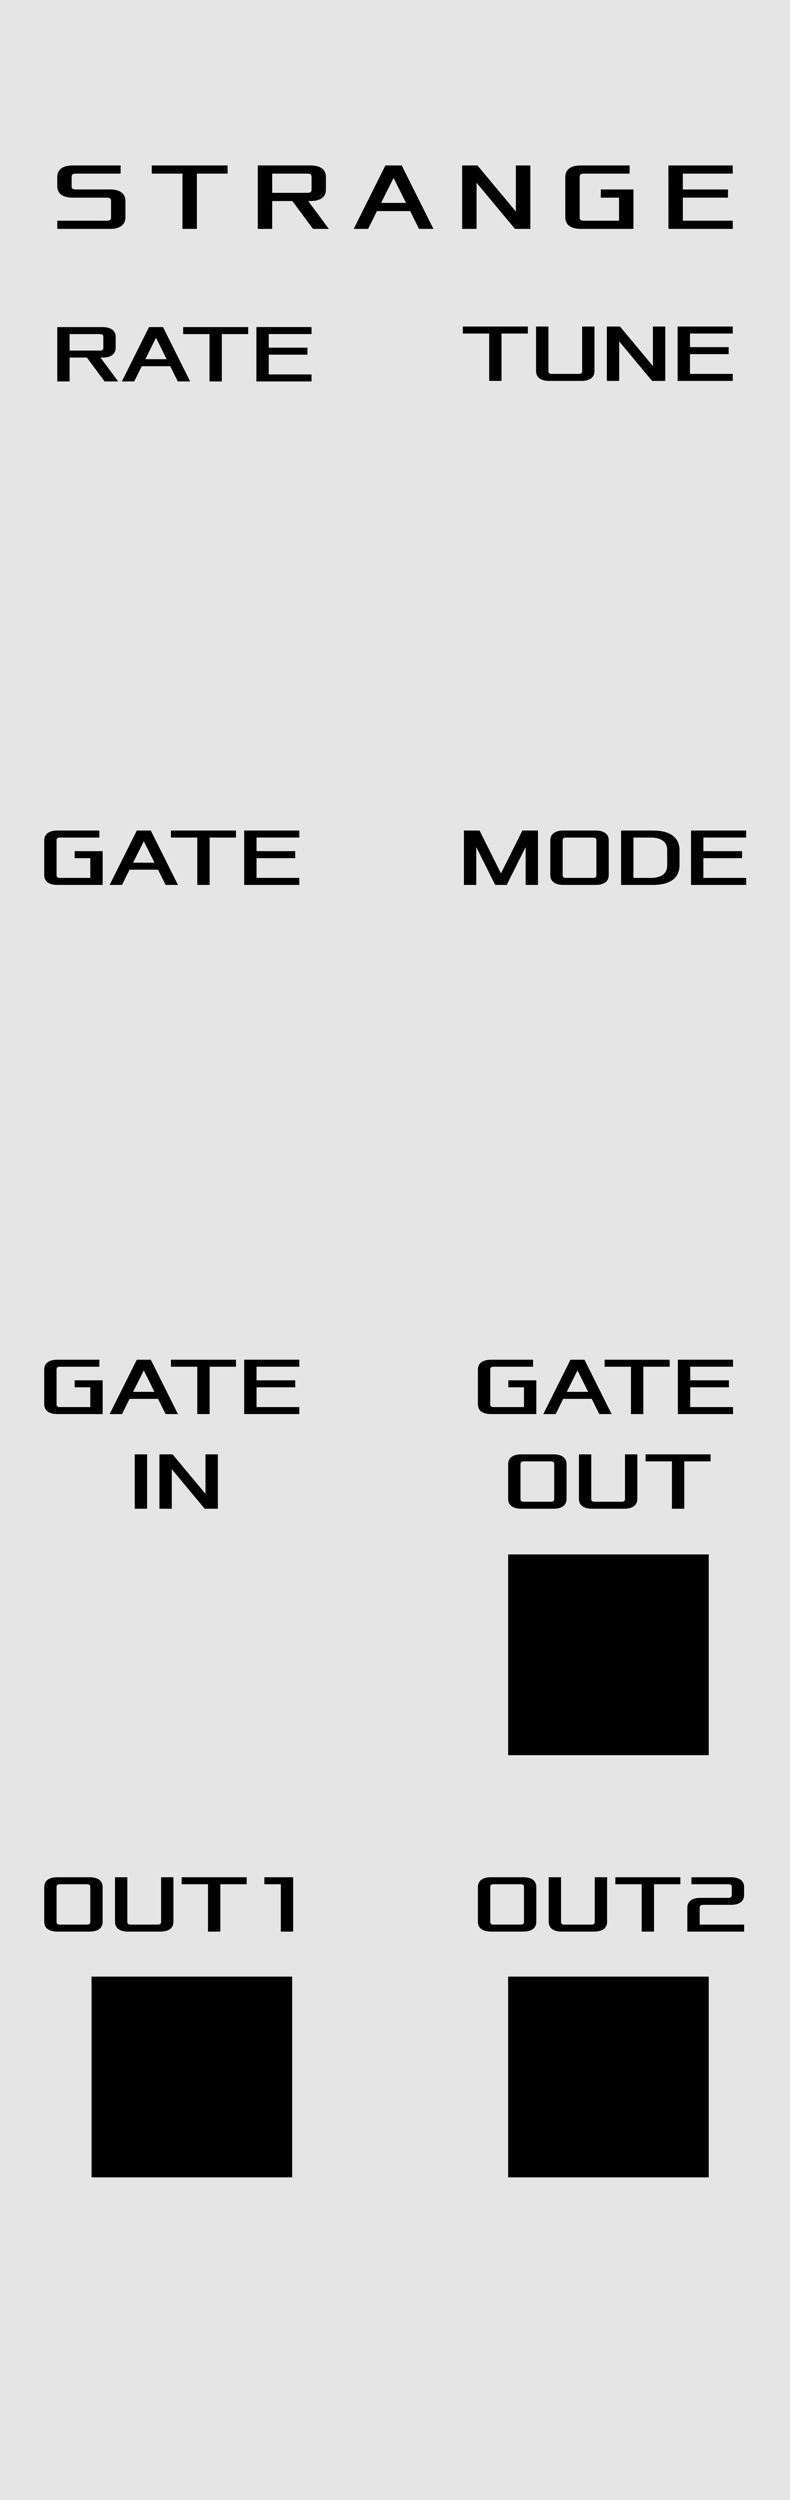 <?xml version="1.0" encoding="UTF-8" standalone="no"?>
<!-- Created with Inkscape (http://www.inkscape.org/) -->

<svg
   width="40.64mm"
   height="128.5mm"
   viewBox="0 0 40.64 128.5"
   version="1.1"
   id="svg1"
   inkscape:version="1.3.2 (091e20e, 2023-11-25, custom)"
   sodipodi:docname="Strange.svg"
   xmlns:inkscape="http://www.inkscape.org/namespaces/inkscape"
   xmlns:sodipodi="http://sodipodi.sourceforge.net/DTD/sodipodi-0.dtd"
   xmlns="http://www.w3.org/2000/svg"
   xmlns:svg="http://www.w3.org/2000/svg"
   xmlns:rdf="http://www.w3.org/1999/02/22-rdf-syntax-ns#"
   xmlns:cc="http://creativecommons.org/ns#"
   xmlns:dc="http://purl.org/dc/elements/1.1/">
  <sodipodi:namedview
     id="namedview1"
     pagecolor="#bb91ff"
     bordercolor="#000000"
     borderopacity="0.25"
     inkscape:showpageshadow="2"
     inkscape:pageopacity="0.0"
     inkscape:pagecheckerboard="true"
     inkscape:deskcolor="#d1d1d1"
     inkscape:document-units="mm"
     inkscape:zoom="1"
     inkscape:cx="81.5"
     inkscape:cy="255.5"
     inkscape:window-width="1421"
     inkscape:window-height="977"
     inkscape:window-x="447"
     inkscape:window-y="296"
     inkscape:window-maximized="0"
     inkscape:current-layer="layer1"
     showguides="true">
    <sodipodi:guide
       position="0,128.5"
       orientation="0,153.6"
       id="guide1"
       inkscape:locked="false" />
    <sodipodi:guide
       position="40.64,128.5"
       orientation="485.669,0"
       id="guide2"
       inkscape:locked="false" />
    <sodipodi:guide
       position="40.64,0"
       orientation="0,-153.6"
       id="guide3"
       inkscape:locked="false" />
    <sodipodi:guide
       position="0,0"
       orientation="-485.669,0"
       id="guide4"
       inkscape:locked="false" />
  </sodipodi:namedview>
  <defs
     id="defs1">
    <rect
       x="73"
       y="157"
       width="85"
       height="33"
       id="rect17" />
    <rect
       x="85"
       y="279"
       width="64"
       height="28"
       id="rect16" />
    <rect
       x="23"
       y="177"
       width="38"
       height="33"
       id="rect15" />
    <rect
       x="5"
       y="277"
       width="62"
       height="29"
       id="rect12" />
    <rect
       x="69"
       y="82"
       width="88"
       height="54"
       id="rect2" />
    <rect
       x="36"
       y="104"
       width="66"
       height="32"
       id="rect11" />
    <rect
       x="104"
       y="360"
       width="101"
       height="29"
       id="rect8" />
    <rect
       x="100"
       y="359"
       width="90"
       height="31"
       id="rect6" />
    <rect
       x="138"
       y="25"
       width="179"
       height="39"
       id="rect3" />
    <rect
       x="42"
       y="361"
       width="92"
       height="63"
       id="rect10" />
    <rect
       x="57"
       y="271"
       width="99"
       height="71"
       id="rect9" />
    <rect
       x="9"
       y="61"
       width="139"
       height="24"
       id="rect7" />
    <rect
       x="17.225"
       y="29.666"
       width="128.707"
       height="54.408"
       id="rect5" />
    <rect
       x="25.838"
       y="44.977"
       width="100.481"
       height="34.451"
       id="rect4" />
    <rect
       x="5"
       y="277"
       width="62"
       height="29"
       id="rect13" />
  </defs>
  <g
     inkscape:groupmode="layer"
     id="layer3"
     inkscape:label="background">
    <rect
       style="fill:#e5e5e5;fill-opacity:1;fill-rule:evenodd;stroke-width:0.265"
       id="panel"
       width="40.64"
       height="128.5"
       x="0"
       y="8.437695e-15" />
    <rect
       style="display:inline;fill:#000000;stroke-width:0.265"
       id="rect1"
       width="10.319"
       height="10.319"
       x="26.141"
       y="101.6"
       sodipodi:insensitive="true" />
    <rect
       style="display:inline;fill:#000000;stroke-width:0.265"
       id="rect1-1"
       width="10.319"
       height="10.319"
       x="4.71"
       y="101.6"
       sodipodi:insensitive="true" />
    <rect
       style="display:inline;fill:#000000;stroke-width:0.265"
       id="rect14"
       width="10.319"
       height="10.319"
       x="26.141"
       y="79.9"
       sodipodi:insensitive="true" />
  </g>
  <g
     inkscape:label="text"
     inkscape:groupmode="layer"
     id="layer1">
    <path
       style="font-size:18.667px;line-height:35.714px;font-family:Xolonium;-inkscape-font-specification:'Xolonium, Normal';letter-spacing:4px;white-space:pre;stroke-width:0.265"
       d="m 2.946,11.764 h 2.716 c 0.494,0 0.79,-0.198 0.79,-0.593 v -0.84 c 0,-0.395 -0.296,-0.593 -0.79,-0.593 H 3.884 C 3.761,9.74 3.686,9.69 3.686,9.591 V 9.073 c 0,-0.099 0.074,-0.148 0.198,-0.148 H 6.205 V 8.505 H 3.736 c -0.494,0 -0.79,0.198 -0.79,0.593 v 0.469 c 0,0.395 0.296,0.593 0.79,0.593 h 1.778 c 0.123,0 0.198,0.049 0.198,0.148 v 0.889 c 0,0.099 -0.074,0.148 -0.198,0.148 H 2.946 Z M 7.807,8.925 H 9.387 v 2.84 h 0.741 V 8.925 h 1.58 V 8.505 H 7.807 Z m 5.454,2.84 h 0.741 v -1.432 h 1.037 l 1.062,1.432 h 0.815 l -1.062,-1.432 h 0.123 c 0.494,0 0.79,-0.198 0.79,-0.593 V 9.097 c 0,-0.395 -0.296,-0.593 -0.79,-0.593 H 13.261 Z M 14.002,9.912 V 8.925 h 1.827 c 0.123,0 0.198,0.049 0.198,0.148 v 0.691 c 0,0.099 -0.074,0.148 -0.198,0.148 z m 4.195,1.852 h 0.741 l 0.454,-0.914 h 1.709 l 0.454,0.914 h 0.741 L 20.666,8.505 h -0.84 z m 1.408,-1.334 0.642,-1.284 0.642,1.284 z m 4.17,1.334 h 0.741 V 9.394 l 1.976,2.371 h 0.79 V 8.505 H 26.539 V 10.875 L 24.564,8.505 h -0.79 z m 5.306,-0.593 c 0,0.395 0.296,0.593 0.79,0.593 H 32.586 V 9.74 h -1.679 v 0.42 h 0.938 v 1.185 h -1.827 c -0.123,0 -0.198,-0.049 -0.198,-0.148 V 9.073 c 0,-0.099 0.074,-0.148 0.198,-0.148 h 2.371 V 8.505 h -2.519 c -0.494,0 -0.79,0.198 -0.79,0.593 z m 5.306,0.593 h 3.309 v -0.42 h -2.568 v -1.185 h 2.321 V 9.74 H 35.126 V 8.925 h 2.568 V 8.505 h -3.309 z"
       id="strange"
       aria-label="STRANGE"
       sodipodi:insensitive="true" />
    <path
       d="m 2.275,98.779 c 0,0.339 0.254,0.508 0.677,0.508 h 1.651 c 0.423,0 0.677,-0.169 0.677,-0.508 v -1.778 c 0,-0.339 -0.254,-0.508 -0.677,-0.508 H 2.953 c -0.423,0 -0.677,0.169 -0.677,0.508 z m 0.635,0.021 V 96.98 c 0,-0.085 0.064,-0.127 0.169,-0.127 h 1.397 c 0.106,0 0.169,0.042 0.169,0.127 v 1.82 c 0,0.085 -0.064,0.127 -0.169,0.127 H 3.08 c -0.106,0 -0.169,-0.042 -0.169,-0.127 z m 3.006,-0.021 c 0,0.339 0.254,0.508 0.677,0.508 h 1.651 c 0.423,0 0.677,-0.169 0.677,-0.508 v -2.286 H 8.287 v 2.307 c 0,0.085 -0.064,0.127 -0.169,0.127 H 6.72 c -0.106,0 -0.169,-0.042 -0.169,-0.127 V 96.493 H 5.916 Z m 3.429,-1.926 h 1.355 v 2.434 h 0.635 v -2.434 h 1.355 V 96.493 H 9.345 Z m 4.254,0 h 0.847 v 2.434 h 0.635 v -2.794 h -1.482 z"
       id="OUT1"
       style="font-size:16px;line-height:30.612px;font-family:Xolonium;-inkscape-font-specification:'Xolonium, Normal';letter-spacing:0px;white-space:pre;stroke-width:0.265"
       aria-label="OUT1"
       sodipodi:insensitive="true" />
    <path
       d="m 24.585,98.779 c 0,0.339 0.254,0.508 0.677,0.508 h 1.651 c 0.423,0 0.677,-0.169 0.677,-0.508 v -1.778 c 0,-0.339 -0.254,-0.508 -0.677,-0.508 h -1.651 c -0.423,0 -0.677,0.169 -0.677,0.508 z m 0.635,0.021 V 96.98 c 0,-0.085 0.064,-0.127 0.169,-0.127 h 1.397 c 0.106,0 0.169,0.042 0.169,0.127 v 1.82 c 0,0.085 -0.064,0.127 -0.169,0.127 h -1.397 c -0.106,0 -0.169,-0.042 -0.169,-0.127 z m 3.006,-0.021 c 0,0.339 0.254,0.508 0.677,0.508 h 1.651 c 0.423,0 0.677,-0.169 0.677,-0.508 v -2.286 h -0.635 v 2.307 c 0,0.085 -0.064,0.127 -0.169,0.127 h -1.397 c -0.106,0 -0.169,-0.042 -0.169,-0.127 v -2.307 h -0.635 z m 3.429,-1.926 h 1.355 v 2.434 h 0.635 v -2.434 h 1.355 v -0.36 h -3.344 z m 3.704,2.434 h 2.921 v -0.36 h -2.286 v -0.889 c 0,-0.085 0.064,-0.127 0.169,-0.127 h 1.439 c 0.423,0 0.677,-0.169 0.677,-0.508 v -0.402 c 0,-0.339 -0.254,-0.508 -0.677,-0.508 h -2.032 v 0.36 h 1.905 c 0.106,0 0.169,0.042 0.169,0.127 v 0.445 c 0,0.085 -0.064,0.127 -0.169,0.127 h -1.439 c -0.423,0 -0.677,0.169 -0.677,0.508 z"
       id="OUT2"
       style="font-size:16px;line-height:30.612px;font-family:Xolonium;-inkscape-font-specification:'Xolonium, Normal';letter-spacing:0px;white-space:pre;stroke-width:0.265"
       aria-label="OUT2"
       sodipodi:insensitive="true" />
    <path
       d="m 2.946,19.607 h 0.635 v -1.228 h 0.889 l 0.91,1.228 h 0.699 L 5.168,18.38 H 5.274 c 0.423,0 0.677,-0.169 0.677,-0.508 v -0.55 c 0,-0.339 -0.254,-0.508 -0.677,-0.508 H 2.946 Z m 0.635,-1.587 V 17.173 H 5.147 c 0.106,0 0.169,0.042 0.169,0.127 v 0.593 c 0,0.085 -0.064,0.127 -0.169,0.127 z m 2.688,1.587 h 0.635 l 0.389,-0.783 h 1.465 l 0.389,0.783 h 0.635 l -1.397,-2.794 H 7.666 Z m 1.206,-1.143 0.55,-1.101 0.55,1.101 z m 1.947,-1.291 h 1.355 v 2.434 h 0.635 v -2.434 h 1.355 V 16.813 H 9.423 Z m 3.768,2.434 h 2.836 v -0.36 h -2.201 v -1.016 h 1.99 v -0.36 h -1.99 v -0.699 h 2.201 v -0.36 h -2.836 z"
       id="RATE"
       style="font-size:16px;line-height:30.612px;font-family:Xolonium;-inkscape-font-specification:'Xolonium, Normal';letter-spacing:0px;white-space:pre;stroke-width:0.265"
       aria-label="RATE"
       sodipodi:insensitive="true" />
    <path
       style="font-size:4.233px;line-height:8.099px;font-family:Xolonium;-inkscape-font-specification:'Xolonium, Normal';letter-spacing:0px;stroke-width:0.265"
       d="m 23.809,17.145 h 1.355 v 2.434 h 0.635 v -2.434 h 1.355 v -0.36 h -3.344 z m 3.768,1.926 c 0,0.339 0.254,0.508 0.677,0.508 h 1.651 c 0.423,0 0.677,-0.169 0.677,-0.508 v -2.286 h -0.635 v 2.307 c 0,0.085 -0.064,0.127 -0.169,0.127 h -1.397 c -0.106,0 -0.169,-0.042 -0.169,-0.127 V 16.785 H 27.577 Z m 3.641,0.508 h 0.635 v -2.032 l 1.693,2.032 H 34.223 v -2.794 h -0.635 v 2.032 l -1.693,-2.032 h -0.677 z m 3.641,0 h 2.836 v -0.36 h -2.201 v -1.016 h 1.99 v -0.36 h -1.99 v -0.698 h 2.201 v -0.36 h -2.836 z"
       id="tune"
       aria-label="TUNE"
       sodipodi:insensitive="true" />
    <path
       style="font-size:16px;line-height:30.612px;font-family:Xolonium;-inkscape-font-specification:'Xolonium, Normal';letter-spacing:0px;white-space:pre;stroke-width:0.265"
       d="m 2.275,72.178 c 0,0.339 0.254,0.508 0.677,0.508 H 5.281 V 70.95 H 3.841 v 0.36 h 0.804 v 1.016 H 3.079 C 2.974,72.326 2.91,72.284 2.91,72.199 v -1.82 c 0,-0.085 0.064,-0.127 0.169,-0.127 H 5.111 V 69.892 H 2.952 C 2.529,69.892 2.275,70.061 2.275,70.4 Z m 3.366,0.508 h 0.635 l 0.389,-0.783 h 1.465 l 0.389,0.783 h 0.635 l -1.397,-2.794 H 7.038 Z m 1.206,-1.143 0.55,-1.101 0.55,1.101 z m 1.947,-1.291 h 1.355 v 2.434 H 10.784 v -2.434 h 1.355 V 69.892 H 8.794 Z m 3.768,2.434 h 2.836 v -0.36 h -2.201 v -1.016 h 1.99 v -0.36 h -1.99 v -0.699 h 2.201 v -0.36 h -2.836 z"
       id="gatein"
       aria-label="GATE" />
    <path
       style="font-size:16px;line-height:30.61px;font-family:Xolonium;-inkscape-font-specification:'Xolonium, Normal';letter-spacing:0px;white-space:pre;stroke-width:0.265"
       d="m 24.585,72.178 c 0,0.339 0.254,0.508 0.677,0.508 h 2.328 v -1.736 h -1.439 v 0.36 h 0.804 v 1.016 h -1.566 c -0.106,0 -0.169,-0.042 -0.169,-0.127 v -1.82 c 0,-0.085 0.064,-0.127 0.169,-0.127 h 2.032 v -0.36 h -2.159 c -0.423,0 -0.677,0.169 -0.677,0.508 z m 3.366,0.508 h 0.635 l 0.389,-0.783 h 1.465 l 0.389,0.783 h 0.635 l -1.397,-2.794 h -0.72 z m 1.206,-1.143 0.55,-1.101 0.55,1.101 z m 1.947,-1.291 H 32.459 v 2.434 h 0.635 v -2.434 h 1.355 v -0.36 h -3.344 z m 3.768,2.434 h 2.836 v -0.36 h -2.201 v -1.016 h 1.99 v -0.36 h -1.99 v -0.699 h 2.201 v -0.36 h -2.836 z"
       id="gateout"
       aria-label="GATE" />
    <path
       style="font-size:16px;line-height:30.61px;font-family:Xolonium;-inkscape-font-specification:'Xolonium, Normal';letter-spacing:0px;white-space:pre;stroke-width:0.265"
       d="m 6.932,77.551 h 0.635 v -2.794 h -0.635 z m 1.27,0 h 0.635 v -2.032 l 1.693,2.032 h 0.677 v -2.794 h -0.635 v 2.032 l -1.693,-2.032 H 8.202 Z"
       id="text14"
       aria-label="IN" />
    <path
       d="m 26.141,77.043 c 0,0.339 0.254,0.508 0.677,0.508 h 1.651 c 0.423,0 0.677,-0.169 0.677,-0.508 v -1.778 c 0,-0.339 -0.254,-0.508 -0.677,-0.508 h -1.651 c -0.423,0 -0.677,0.169 -0.677,0.508 z m 0.635,0.021 v -1.82 c 0,-0.085 0.064,-0.127 0.169,-0.127 h 1.397 c 0.106,0 0.169,0.042 0.169,0.127 v 1.82 c 0,0.085 -0.064,0.127 -0.169,0.127 h -1.397 c -0.106,0 -0.169,-0.042 -0.169,-0.127 z m 3.006,-0.021 c 0,0.339 0.254,0.508 0.677,0.508 h 1.651 c 0.423,0 0.677,-0.169 0.677,-0.508 v -2.286 h -0.635 v 2.307 c 0,0.085 -0.064,0.127 -0.169,0.127 h -1.397 c -0.106,0 -0.169,-0.042 -0.169,-0.127 v -2.307 h -0.635 z m 3.429,-1.926 h 1.355 v 2.434 h 0.635 V 75.117 h 1.355 v -0.36 h -3.344 z"
       id="text15"
       style="font-size:16px;line-height:30.61px;font-family:Xolonium;-inkscape-font-specification:'Xolonium, Normal';letter-spacing:0px;white-space:pre;stroke-width:0.265"
       aria-label="OUT" />
    <path
       style="font-size:16px;line-height:30.612px;font-family:Xolonium;-inkscape-font-specification:'Xolonium, Normal';letter-spacing:0px;white-space:pre;stroke-width:0.265"
       d="m 2.275,44.978 c 0,0.339 0.254,0.508 0.677,0.508 H 5.281 V 43.75 H 3.841 v 0.36 h 0.804 v 1.016 H 3.079 C 2.974,45.126 2.91,45.084 2.91,44.999 v -1.82 c 0,-0.085 0.064,-0.127 0.169,-0.127 H 5.111 V 42.692 H 2.952 C 2.529,42.692 2.275,42.861 2.275,43.2 Z m 3.366,0.508 h 0.635 L 6.665,44.703 H 8.13 L 8.519,45.486 h 0.635 l -1.397,-2.794 H 7.038 Z m 1.206,-1.143 L 7.397,43.242 7.948,44.343 Z M 8.794,43.052 H 10.149 V 45.486 H 10.784 v -2.434 h 1.355 V 42.692 H 8.794 Z M 12.562,45.486 h 2.836 v -0.36 h -2.201 v -1.016 h 1.99 v -0.36 h -1.99 v -0.699 h 2.201 V 42.692 h -2.836 z"
       id="path16"
       aria-label="GATE" />
    <path
       d="m 23.865,45.486 h 0.635 v -1.947 l 0.974,1.947 h 0.593 l 0.974,-1.947 v 1.947 h 0.635 v -2.794 h -0.804 l -1.101,2.201 -1.101,-2.201 h -0.804 z m 4.445,-0.508 c 0,0.339 0.254,0.508 0.677,0.508 h 1.651 c 0.423,0 0.677,-0.169 0.677,-0.508 v -1.778 c 0,-0.339 -0.254,-0.508 -0.677,-0.508 h -1.651 c -0.423,0 -0.677,0.169 -0.677,0.508 z m 0.635,0.021 v -1.82 c 0,-0.085 0.064,-0.127 0.169,-0.127 h 1.397 c 0.106,0 0.169,0.042 0.169,0.127 v 1.82 c 0,0.085 -0.064,0.127 -0.169,0.127 h -1.397 c -0.106,0 -0.169,-0.042 -0.169,-0.127 z m 3.006,0.487 h 1.651 c 0.847,0 1.355,-0.339 1.355,-1.016 v -0.762 c 0,-0.677 -0.508,-1.016 -1.355,-1.016 h -1.651 z m 0.635,-0.36 v -2.074 h 0.889 c 0.529,0 0.847,0.212 0.847,0.635 v 0.804 c 0,0.423 -0.318,0.635 -0.847,0.635 z M 35.549,45.486 h 2.836 v -0.36 h -2.201 v -1.016 h 1.99 v -0.36 h -1.99 v -0.699 h 2.201 V 42.692 h -2.836 z"
       id="mode"
       style="font-size:16px;line-height:30.61px;font-family:Xolonium;-inkscape-font-specification:'Xolonium, Normal';letter-spacing:0px;white-space:pre;stroke-width:0.265"
       aria-label="MODE" />
  </g>
  <g
     inkscape:groupmode="layer"
     id="layer2"
     inkscape:label="components"
     style="display:none">
    <ellipse
       style="display:none;fill:#ff0000;fill-opacity:1;stroke-width:0.265"
       id="path8"
       cx="9.296"
       cy="26.194"
       rx="2.91"
       ry="2.646"
       inkscape:label="RATE"
       sodipodi:insensitive="true" />
    <ellipse
       style="fill:#0000ff;fill-opacity:1;stroke-width:0.265"
       id="path1"
       cx="9.869"
       cy="106.627"
       rx="3.307"
       ry="3.704"
       inkscape:highlight-color="#0000ff"
       inkscape:label="CVOUT1"
       sodipodi:insensitive="true" />
    <ellipse
       style="fill:#0000ff;fill-opacity:1;stroke-width:0.265"
       id="ellipse1"
       cx="31.169"
       cy="106.627"
       rx="3.307"
       ry="3.704"
       inkscape:highlight-color="#0000ff"
       inkscape:label="CVOUT2"
       sodipodi:insensitive="true" />
    <ellipse
       style="display:none;fill:#ff0000;fill-opacity:1;stroke-width:0.265"
       id="ellipse3"
       cx="31.096"
       cy="26.194"
       rx="2.91"
       ry="2.646"
       inkscape:label="TUNE"
       sodipodi:insensitive="true" />
    <ellipse
       style="fill:#00ff00;fill-opacity:1;stroke-width:0.265"
       id="ellipse4"
       cx="9.869"
       cy="85.027"
       rx="3.307"
       ry="3.704"
       inkscape:highlight-color="#00ff00"
       inkscape:label="GATEIN"
       sodipodi:insensitive="true" />
    <ellipse
       style="fill:#0000ff;fill-opacity:1;stroke-width:0.265"
       id="ellipse5"
       cx="31.17"
       cy="85.027"
       rx="3.307"
       ry="3.704"
       inkscape:highlight-color="#0000ff"
       inkscape:label="GATEOUT"
       sodipodi:insensitive="true" />
    <ellipse
       style="display:none;fill:#ff0000;fill-opacity:1;stroke-width:0.265"
       id="ellipse16"
       cx="9.296"
       cy="51.894"
       rx="2.91"
       ry="2.646"
       inkscape:label="GATE"
       sodipodi:insensitive="true" />
    <ellipse
       style="display:none;fill:#ff0000;fill-opacity:1;stroke-width:0.265"
       id="ellipse17"
       cx="30.772"
       cy="51.894"
       rx="2.91"
       ry="2.646"
       inkscape:label="MODE" />
  </g>
</svg>
